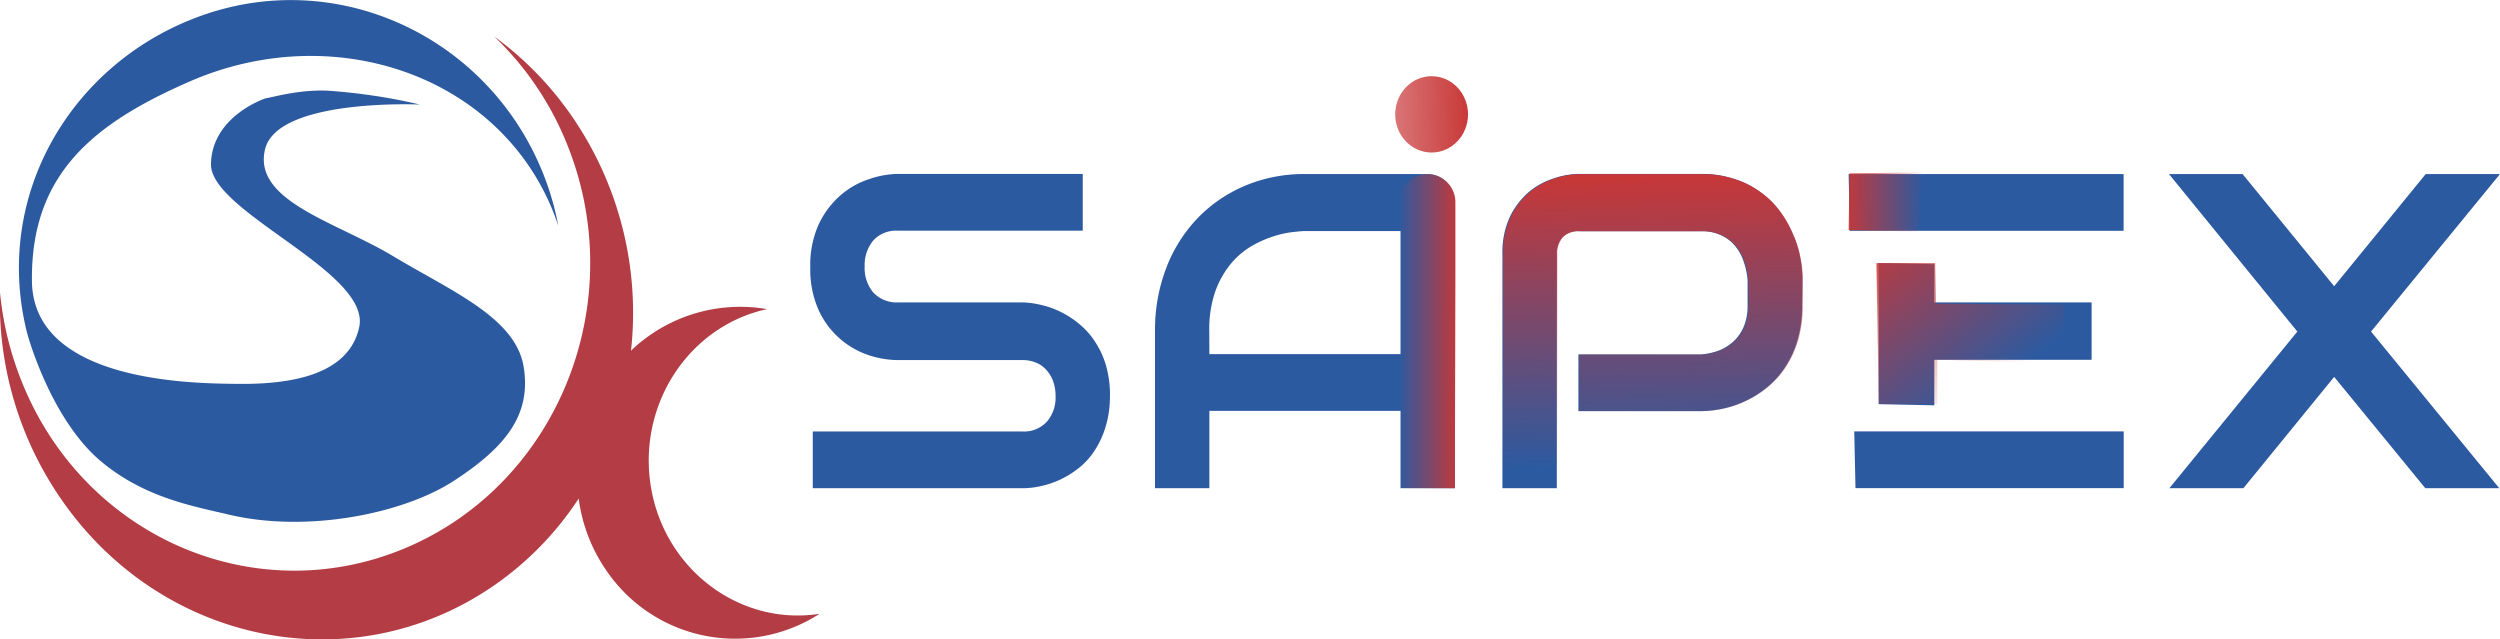 <svg xmlns="http://www.w3.org/2000/svg" xmlns:xlink="http://www.w3.org/1999/xlink" viewBox="0 0 484.67 123.97">
  <defs>
    <style>
      .cls-1 {
        fill: #b43c44;
      }

      .cls-2 {
        fill: #2c5aa0;
      }

      .cls-3 {
        fill: url(#名称未設定グラデーション);
      }

      .cls-4 {
        fill: url(#名称未設定グラデーション-2);
      }

      .cls-5 {
        fill: url(#名称未設定グラデーション-3);
      }

      .cls-6 {
        fill: url(#名称未設定グラデーション-4);
      }

      .cls-7 {
        fill: url(#名称未設定グラデーション-5);
      }
    </style>
    <linearGradient id="名称未設定グラデーション" x1="-421.2" y1="533.82" x2="-421.08" y2="522.78" gradientTransform="matrix(4.91, 0, 0, -5.14, 2387.98, 2777.63)" gradientUnits="userSpaceOnUse">
      <stop offset="0" stop-color="#c83737"/>
      <stop offset="1" stop-color="#c83737" stop-opacity="0"/>
    </linearGradient>
    <linearGradient id="名称未設定グラデーション-2" data-name="名称未設定グラデーション" x1="-462.52" y1="561.78" x2="-470.51" y2="561.61" gradientTransform="matrix(5.89, 0, 0, -6.17, 3009.39, 3489.37)" xlink:href="#名称未設定グラデーション"/>
    <linearGradient id="名称未設定グラデーション-3" data-name="名称未設定グラデーション" x1="-431.56" y1="541.19" x2="-433.96" y2="541.19" gradientTransform="matrix(4.91, 0, 0, -5.14, 2401.9, 2847.74)" xlink:href="#名称未設定グラデーション"/>
    <linearGradient id="名称未設定グラデーション-4" data-name="名称未設定グラデーション" x1="-464.91" y1="530.48" x2="-460.13" y2="525.83" gradientTransform="matrix(6.75, 0, 0, -5.14, 3492.68, 2778.07)" xlink:href="#名称未設定グラデーション"/>
    <linearGradient id="名称未設定グラデーション-5" data-name="名称未設定グラデーション" x1="-353.05" y1="551.55" x2="-348.31" y2="551.6" gradientTransform="matrix(3.29, 0, 0, -5.14, 1518.88, 2876.2)" xlink:href="#名称未設定グラデーション"/>
  </defs>
  <title>aa</title>
  <g id="レイヤー_2" data-name="レイヤー 2">
    <g id="svg8">
      <g>
        <path class="cls-1" d="M158.88,119a30.18,30.18,0,0,1-41-7.93,31.74,31.74,0,0,1-5.69-14.42,61.11,61.11,0,0,1-16.5,16.91c-28.12,19.36-66.27,10.9-85.21-18.87A66.9,66.9,0,0,1,0,56.69,62.09,62.09,0,0,0,4,73.44c11.88,30.5,45.27,45.18,74.62,32.8s43.47-47.09,31.6-77.56a59.47,59.47,0,0,0-14.4-21.6,64.36,64.36,0,0,1,16.44,17.56A67.06,67.06,0,0,1,122.33,68a22.67,22.67,0,0,1,2.29-2,30.61,30.61,0,0,1,24.09-6.07c-15.12,3.27-25.15,18.45-22.52,34.45S143.39,121.39,158.88,119Z"/>
        <path class="cls-2" d="M6.19,54.41c.15,19.67,31.17,19.87,38.87,20s22.28-.29,24.58-11S40.7,41.11,40.9,31.78,51.49,19.06,51.49,19.06c1.23-.16,6.47-1.73,12-1.48a111.37,111.37,0,0,1,17.92,2.69S53.7,19,51.37,29,65.15,43,76.3,49.71s23.62,11.84,25.21,21.34S97.81,86.82,88,93.21s-28.49,10.16-43.67,6.55C37.65,98.16,28,96.54,19.51,89.38c-9.22-7.77-13.77-22.91-14.3-25-6.68-26.84,9-52.72,34.26-61.49,27.45-9.55,57.36,5.49,66.86,33.56a53.16,53.16,0,0,1,1.9,7.31,46.61,46.61,0,0,0-2.1-5.27C94.51,13.83,63.78,4.13,37,15.7,17.84,24,6,33.9,6.19,54.41Z"/>
      </g>
      <g id="layer1">
        <g id="g2344">
          <path id="path1064" class="cls-2" d="M215.18,76.73a20,20,0,0,1-.81,5.9,17.55,17.55,0,0,1-2.07,4.59,14.18,14.18,0,0,1-3,3.39,18.58,18.58,0,0,1-3.61,2.3,17.36,17.36,0,0,1-3.81,1.31,16.2,16.2,0,0,1-3.61.43H157.57v-11h40.66a6,6,0,0,0,4.7-1.87,7.15,7.15,0,0,0,1.71-5,8.41,8.41,0,0,0-.45-2.81,6.43,6.43,0,0,0-1.3-2.21,5.4,5.4,0,0,0-2-1.44,6.61,6.61,0,0,0-2.64-.51H174a18.5,18.5,0,0,1-5.52-.93,16.35,16.35,0,0,1-9.73-8.67,19.19,19.19,0,0,1-1.66-8.41,19,19,0,0,1,1.66-8.37A17.14,17.14,0,0,1,163,37.82a15.88,15.88,0,0,1,5.51-3.1,17.74,17.74,0,0,1,5.52-1h35.88v11H174a6,6,0,0,0-4.71,1.91,7.46,7.46,0,0,0-1.66,5,7.38,7.38,0,0,0,1.66,5.06A6.16,6.16,0,0,0,174,58.63h24.32a17.13,17.13,0,0,1,3.61.51,16.76,16.76,0,0,1,3.77,1.36,17.6,17.6,0,0,1,3.61,2.38,14.52,14.52,0,0,1,3,3.4,16.76,16.76,0,0,1,2.11,4.58,20.77,20.77,0,0,1,.77,5.87Z"/>
          <path id="path1066" class="cls-2" d="M349.37,59.23a23.29,23.29,0,0,1-.89,6.75,19.19,19.19,0,0,1-2.43,5.27,17,17,0,0,1-3.49,3.86,19.3,19.3,0,0,1-4.17,2.63A19.71,19.71,0,0,1,334,79.23a20,20,0,0,1-4.14.47H306v-11h23.84a12.29,12.29,0,0,0,3.65-.85,9,9,0,0,0,2.84-1.92,8.29,8.29,0,0,0,1.82-2.84,10.49,10.49,0,0,0,.65-3.82v-5a15,15,0,0,0-.85-3.82,9,9,0,0,0-1.78-3,7.42,7.42,0,0,0-2.68-1.91,8.71,8.71,0,0,0-3.65-.72H306.11a4.24,4.24,0,0,0-3.2,1.14,4.62,4.62,0,0,0-1.09,3.31V94.65H291.27V49.24A16.33,16.33,0,0,1,292.73,42a14.89,14.89,0,0,1,3.69-4.8,14.47,14.47,0,0,1,4.83-2.63,15.63,15.63,0,0,1,4.78-.85h23.84a19.66,19.66,0,0,1,6.41,1,17.14,17.14,0,0,1,5,2.55A15.94,15.94,0,0,1,345,40.92a21.59,21.59,0,0,1,2.52,4.37,21.1,21.1,0,0,1,1.46,4.59,22.55,22.55,0,0,1,.44,4.33Z"/>
          <path id="path1068" class="cls-3" d="M349.5,59.25a23.63,23.63,0,0,1-.89,6.75,19.79,19.79,0,0,1-2.43,5.27,17.26,17.26,0,0,1-3.49,3.86,20.06,20.06,0,0,1-4.18,2.64,19.34,19.34,0,0,1-4.38,1.48,19.9,19.9,0,0,1-4.13.47H306.16v-11H330a12.29,12.29,0,0,0,3.65-.85,9,9,0,0,0,2.84-1.91,8.43,8.43,0,0,0,1.82-2.85,10.7,10.7,0,0,0,.65-3.82v-5a15.46,15.46,0,0,0-.85-3.83,8.83,8.83,0,0,0-1.79-3,7.47,7.47,0,0,0-2.67-1.91,8.74,8.74,0,0,0-3.65-.72H306.24A4.22,4.22,0,0,0,303,46a4.63,4.63,0,0,0-1.1,3.32v45.4H291.4V49.27a16.27,16.27,0,0,1,1.46-7.22,14.68,14.68,0,0,1,3.69-4.8,14.32,14.32,0,0,1,4.83-2.64,15.58,15.58,0,0,1,4.78-.85H330a19.59,19.59,0,0,1,6.4,1,16.89,16.89,0,0,1,5,2.55,16,16,0,0,1,3.69,3.65,20.9,20.9,0,0,1,2.51,4.38,20,20,0,0,1,1.46,4.58,22.62,22.62,0,0,1,.45,4.34Z"/>
          <path id="path1070" class="cls-2" d="M452.52,55.49l17.75-21.75h14.4l-25,30.54,24.86,30.37H470.19L452.52,73.07l-17.6,21.58H420.57l24.81-30.37L420.49,33.74h14.27Z"/>
          <path id="path1074" class="cls-2" d="M282.06,94.65H271.52v-15H234.46v15H223.92V64.2a33.47,33.47,0,0,1,2.19-12.28,28.84,28.84,0,0,1,6.08-9.64A27.69,27.69,0,0,1,241.4,36,29.39,29.39,0,0,1,253,33.74h23.76a5,5,0,0,1,2.07.43,5.07,5.07,0,0,1,1.7,1.19,5.43,5.43,0,0,1,1.14,1.78,5.81,5.81,0,0,1,.4,2.17Zm-47.6-26h37.06V44.79H253c-.32,0-1,.05-2.06.17a18.33,18.33,0,0,0-3.61.72A21.79,21.79,0,0,0,243,47.5a15.6,15.6,0,0,0-4.18,3.4,18,18,0,0,0-3.16,5.44,22.38,22.38,0,0,0-1.22,7.86Z"/>
          <ellipse id="circle1076" class="cls-4" cx="277.54" cy="22.17" rx="7.06" ry="7.4"/>
          <path id="path1078" class="cls-5" d="M276.68,33.76a5.61,5.61,0,0,0-2,.41,5.49,5.49,0,0,0-1.8,1.19,5.52,5.52,0,0,0-1.63,4V94.65h10.8l.11-41.15V39.31a5.43,5.43,0,0,0-1.65-4,5.57,5.57,0,0,0-1.82-1.19A5.69,5.69,0,0,0,276.68,33.76Z"/>
          <path id="path1084" class="cls-2" d="M375,78.58l0-27.36L364.21,51l0,27.35Z"/>
          <path id="path1086" class="cls-2" d="M358.39,33.74l.24,11H411.7v-11Zm13.78,24.89.25,11.13H405.5V58.63Zm-12.69,25,.24,11h52v-11Z"/>
          <path id="path1088" class="cls-6" d="M363.78,51l.44,27.35h11.37l0-8.61,24.49.71V59.06l-24.73-.19L375.16,51Z"/>
          <path id="path2323" class="cls-7" d="M358.55,33.63l-.15,11,13.49.24.75-11.49Z"/>
        </g>
      </g>
    </g>
  </g>
</svg>
